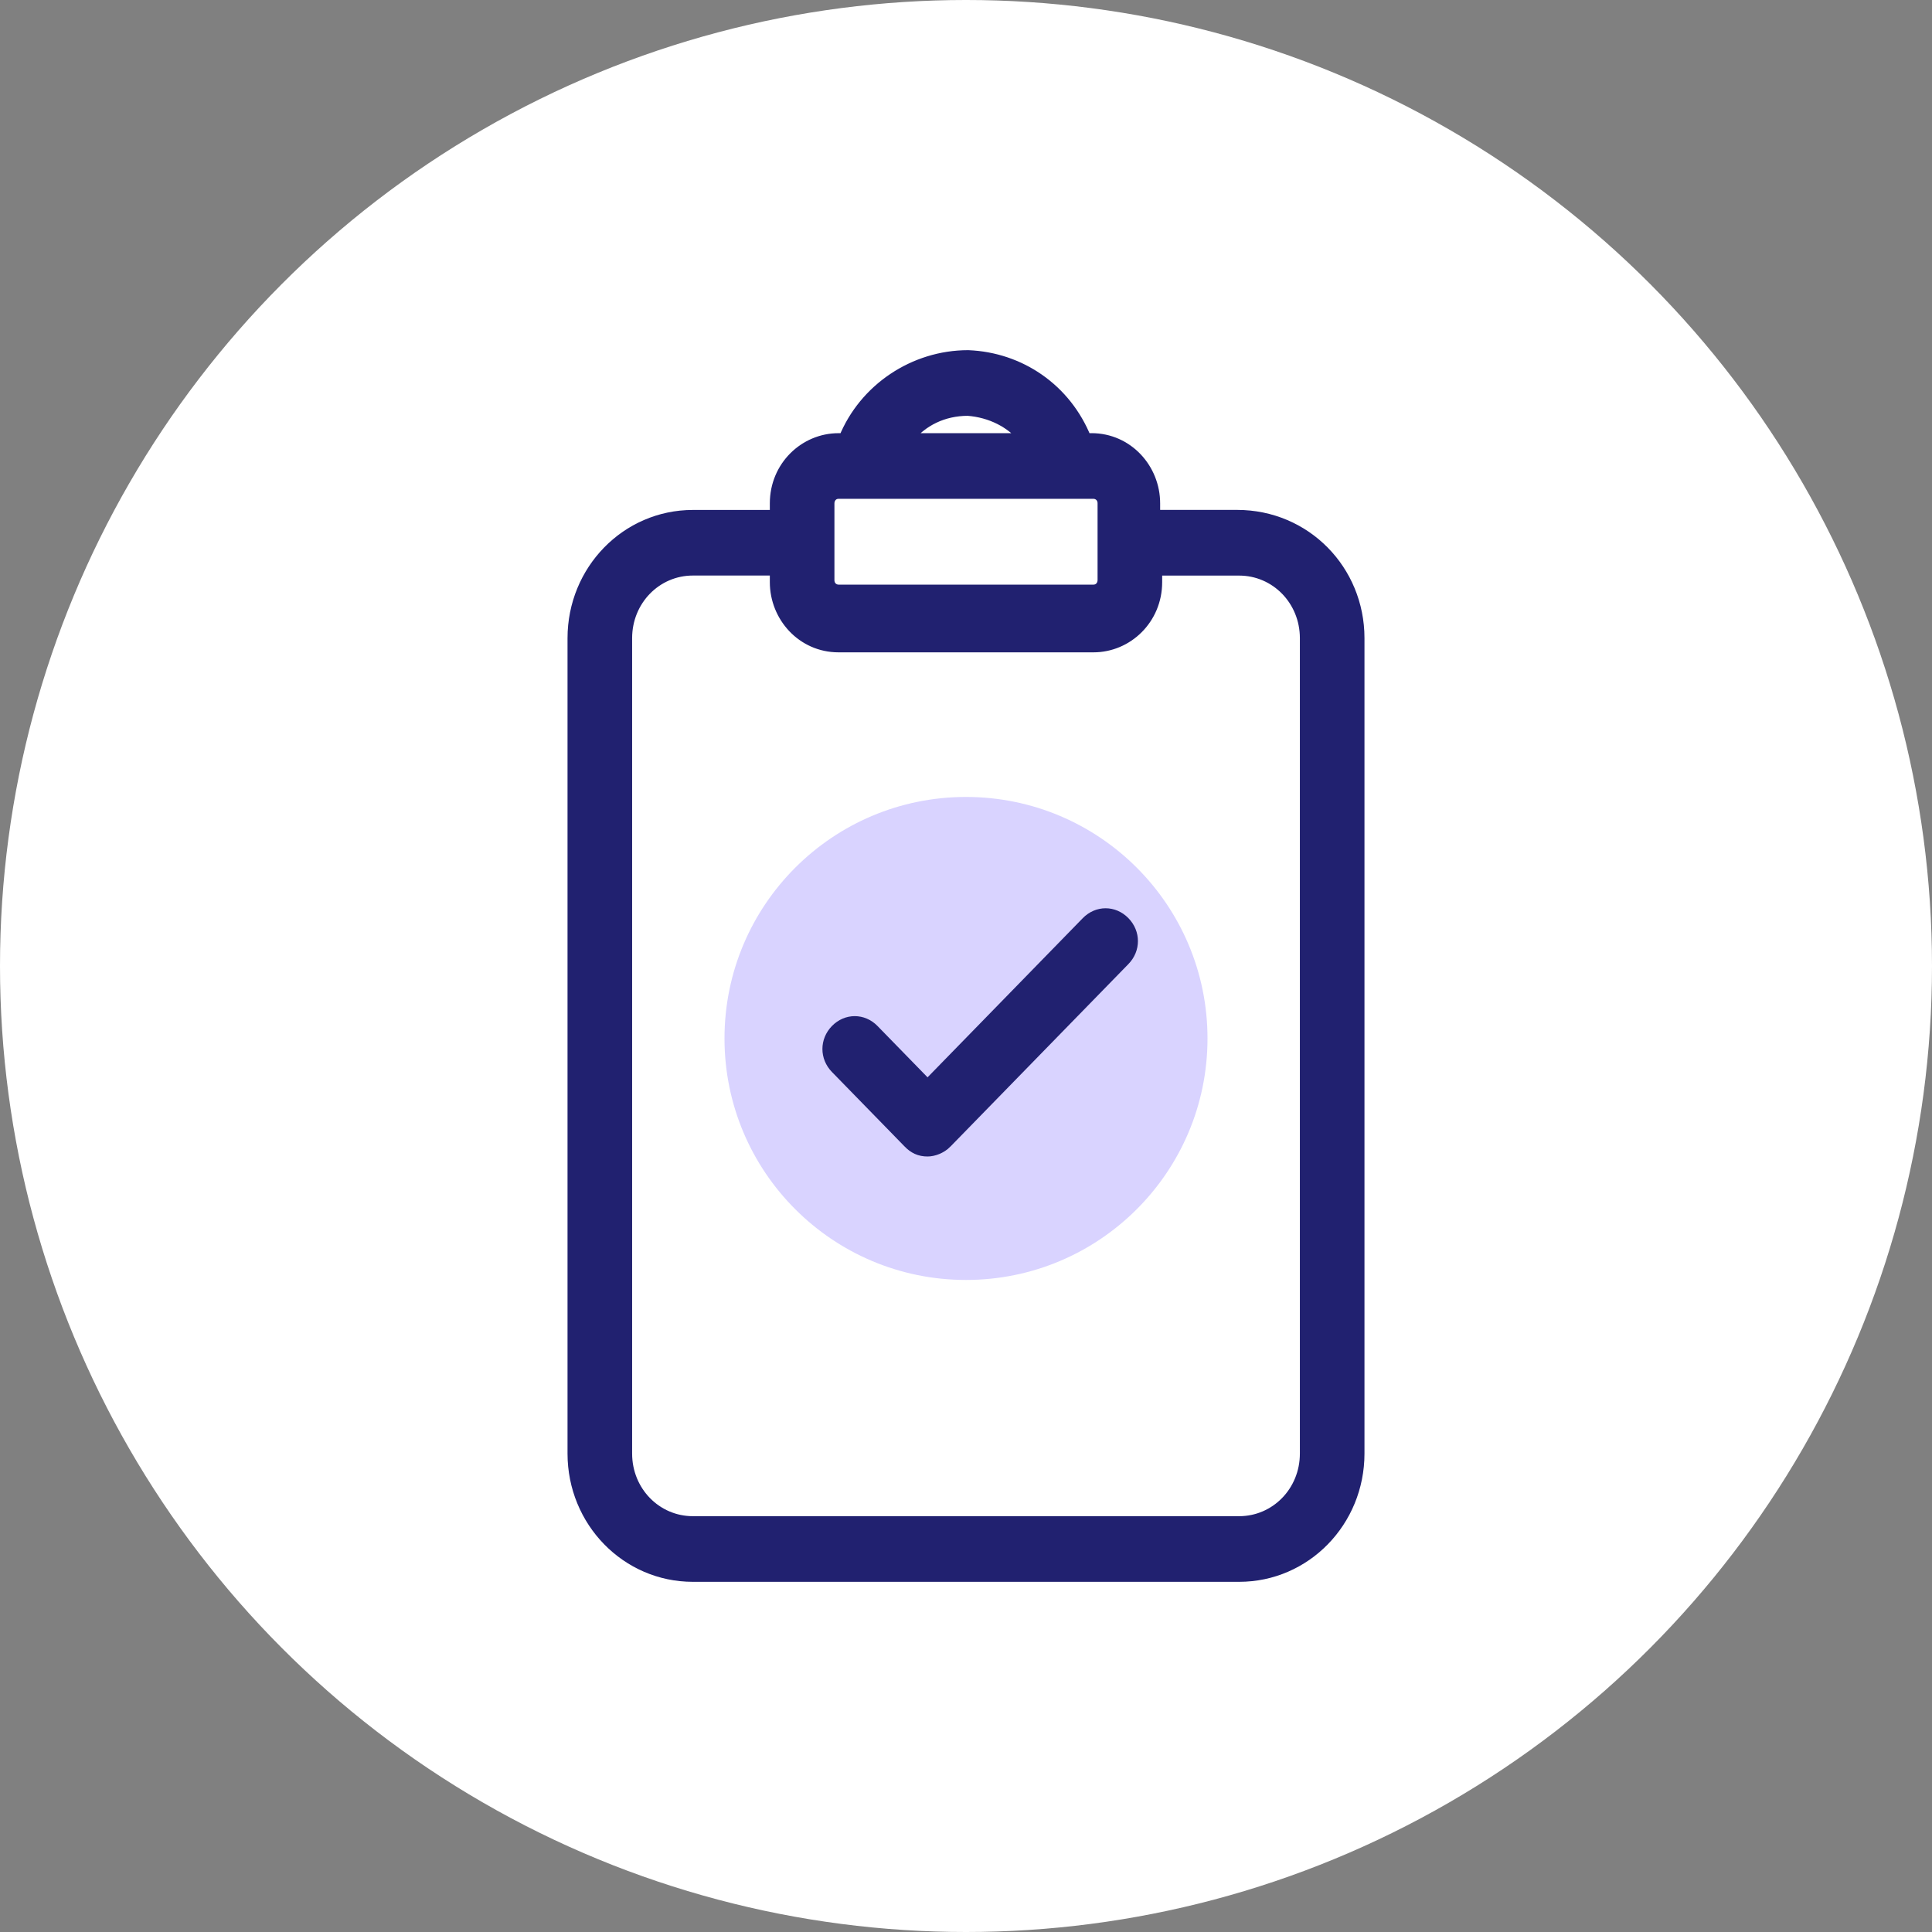 <svg width="80" height="80" viewBox="0 0 80 80" fill="none" xmlns="http://www.w3.org/2000/svg">
<rect x="0" y="0" width="80" height="80" fill="#808080" stroke="none"/>
<circle cx="40" cy="40" r="40" fill="white"/>
<circle cx="40" cy="43" r="10" fill="#D9D3FF"/>
<path d="M38.408 44.968L36.158 42.66C35.725 42.215 35.061 42.215 34.627 42.66C34.197 43.102 34.197 43.771 34.627 44.213L37.643 47.305C37.741 47.406 37.85 47.492 37.98 47.551C38.112 47.611 38.253 47.638 38.408 47.638C38.64 47.638 38.956 47.528 39.174 47.306L39.174 47.305L46.546 39.745C46.977 39.304 46.977 38.634 46.546 38.193C46.112 37.748 45.449 37.748 45.015 38.193L38.408 44.968ZM40.094 14.75L40.094 14.75H40.084C37.861 14.75 35.805 16.116 34.97 18.187H34.722C33.328 18.187 32.127 19.329 32.127 20.842V21.366H28.691C25.95 21.366 23.75 23.631 23.75 26.426V60.189C23.75 62.984 25.951 65.25 28.691 65.25H51.309C54.05 65.25 56.25 62.984 56.25 60.189V26.426V26.425C56.25 23.628 54.048 21.364 51.225 21.364H47.789V20.841C47.789 19.427 46.684 18.186 45.194 18.186H44.947C44.121 16.124 42.232 14.838 40.094 14.75ZM42.463 18.186H37.543C38.168 17.392 39.06 16.971 40.075 16.968C41.02 17.039 41.894 17.466 42.463 18.186ZM34.722 24.458C34.511 24.458 34.302 24.298 34.302 24.021V20.842C34.302 20.61 34.467 20.405 34.722 20.405H45.278C45.489 20.405 45.698 20.565 45.698 20.842V24.021C45.698 24.253 45.533 24.458 45.278 24.458H34.722ZM51.309 23.584C52.84 23.584 54.075 24.84 54.075 26.426V60.189C54.075 61.775 52.84 63.032 51.309 63.032H28.691C27.16 63.032 25.925 61.775 25.925 60.189V26.425C25.925 24.839 27.16 23.582 28.691 23.582H32.127V24.106C32.127 25.521 33.232 26.762 34.722 26.762H45.278C46.672 26.762 47.873 25.619 47.873 24.107V23.584H51.309Z" fill="#212170" stroke="#212170" stroke-width="0.5"/>
</svg>
